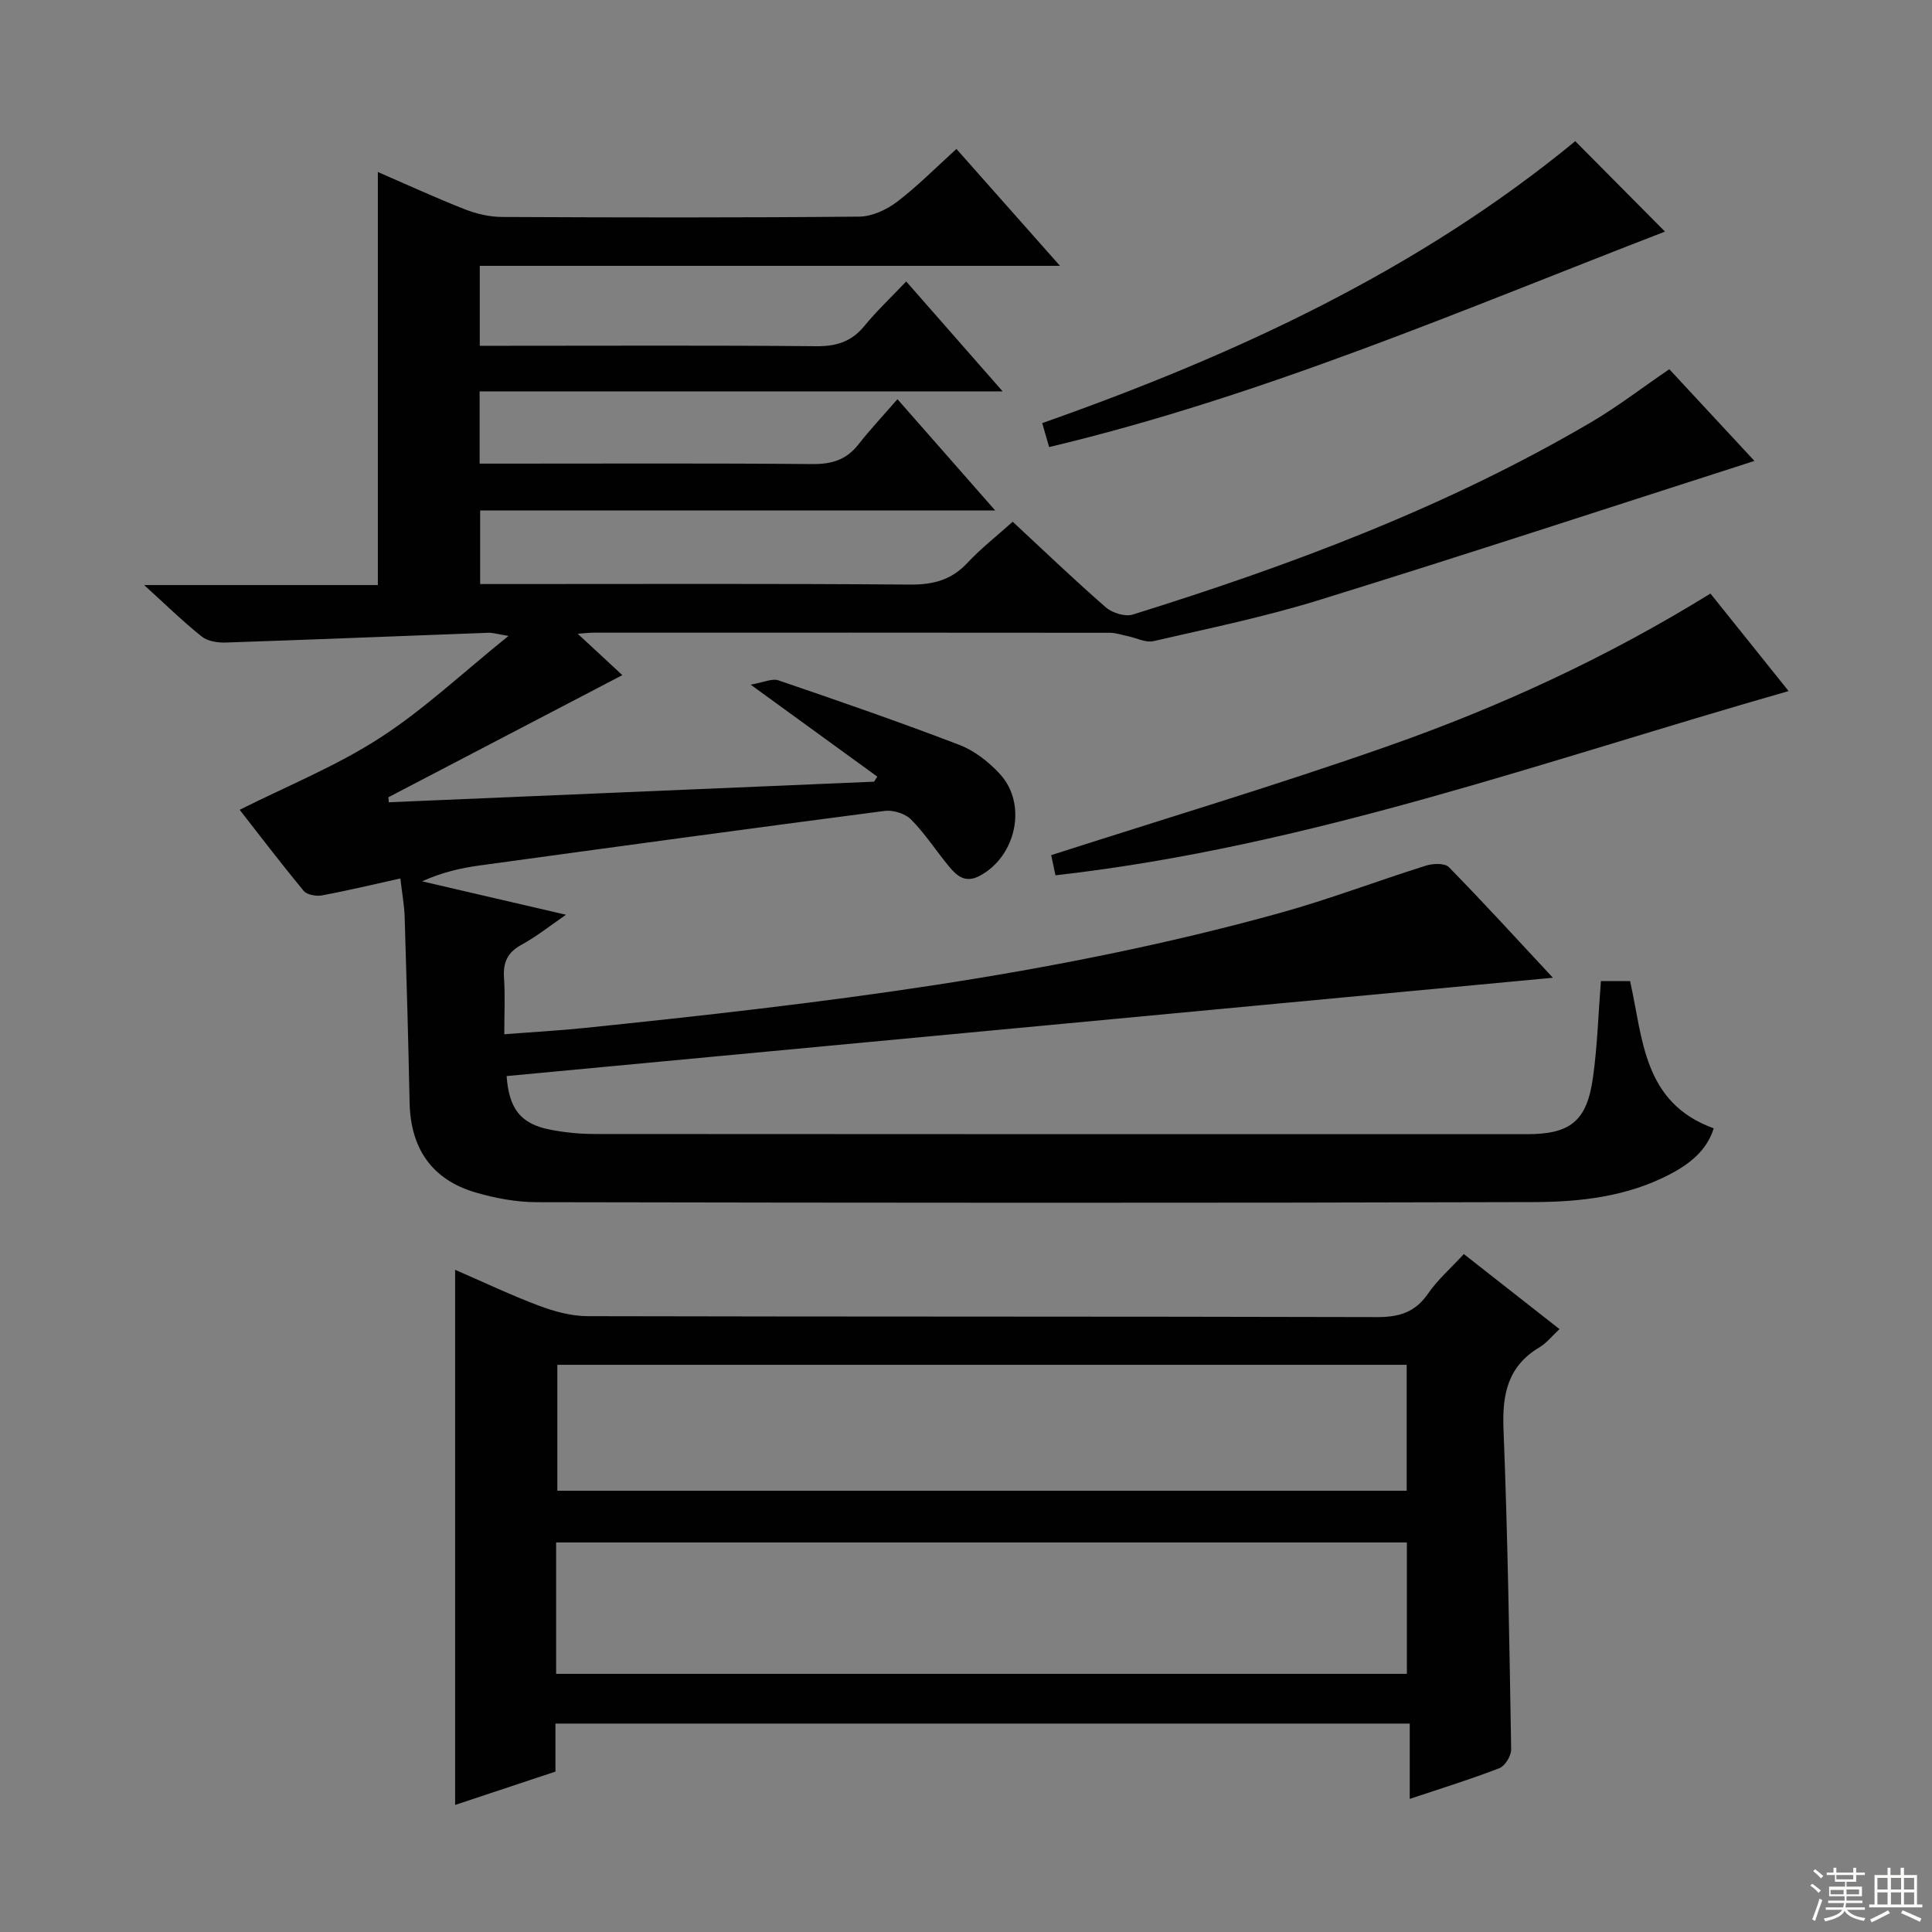 <svg enable-background="new 0 0 400 400" viewBox="0 0 400 400" xmlns="http://www.w3.org/2000/svg"><rect x="0" y="0" width="400" height="400" fill="#808080" stroke="none"/><g fill="#010102"><path d="m219.46 55.04c-40.67 0-80.24 0-120.13 0v16.55h5.62c21.33 0 42.67-.11 64 .09 4.18.04 7.32-.91 10-4.18 2.52-3.08 5.45-5.84 8.67-9.23 6.65 7.58 12.94 14.74 19.97 22.76-36.66 0-72.33 0-108.29 0v14.96h5.36c21.17 0 42.33-.1 63.5.09 4 .04 7.03-.85 9.53-4.02 2.46-3.13 5.19-6.05 8.12-9.41 7.11 8.09 13.34 15.19 20.24 23.04-35.96 0-71.11 0-106.64 0v15.23h5.44c27.83 0 55.66-.11 83.49.11 4.81.04 8.62-.91 11.95-4.49 2.81-3.01 6.09-5.57 9.38-8.52 6.54 6.07 12.77 12.06 19.29 17.73 1.33 1.16 3.98 1.98 5.56 1.49 32.89-10.25 65.05-22.29 94.88-39.81 5.43-3.19 10.47-7.07 16.21-10.99 5.68 6.12 11.58 12.47 17.63 18.99-30.41 9.76-60.18 19.54-90.12 28.8-11.24 3.48-22.83 5.87-34.31 8.51-1.59.37-3.5-.65-5.27-1.02-1.26-.26-2.53-.71-3.8-.71-35.66-.04-71.33-.03-106.99-.02-.78 0-1.55.11-3.14.22 3.75 3.48 6.85 6.35 9.24 8.57-16.13 8.42-32.28 16.85-48.43 25.28.02.35.05.69.07 1.04 33.49-1.42 66.99-2.84 100.48-4.26.22-.35.44-.7.66-1.05-8.32-6.04-16.65-12.09-26.22-19.04 2.64-.45 4.43-1.34 5.76-.89 12.54 4.28 25.08 8.62 37.45 13.36 3.13 1.2 6.11 3.53 8.4 6.03 5.74 6.25 3.36 17.03-4.14 21.06-2.99 1.61-4.76.07-6.4-1.92-2.65-3.21-4.93-6.76-7.83-9.7-1.22-1.24-3.72-2.03-5.49-1.8-28 3.65-55.98 7.47-83.96 11.31-3.91.54-7.77 1.44-11.81 3.27 9.67 2.25 19.34 4.5 29.79 6.92-3.32 2.28-6.11 4.53-9.21 6.21-2.93 1.59-3.84 3.7-3.62 6.89.25 3.62.06 7.27.06 11.64 5.92-.46 11.33-.75 16.71-1.31 48.43-5.01 96.75-10.73 143.84-23.79 10.21-2.83 20.15-6.63 30.27-9.81 1.45-.46 3.9-.55 4.74.31 6.97 7.1 13.68 14.46 21.54 22.9-73.03 6.86-144.83 13.61-216.62 20.36.48 6.74 2.9 9.87 8.86 11.06 3.08.62 6.26.93 9.4.93 64.33.05 128.66.04 192.99.04 8.94 0 12.39-2.68 13.65-11.62.93-6.54 1.12-13.19 1.66-20.08h6.04c2.68 11.94 2.67 25.19 17.32 30.49-1.43 4.57-4.93 7.35-9.13 9.54-8.81 4.6-18.49 5.7-28.08 5.73-68.83.21-137.66.15-206.49.02-4.25-.01-8.64-.83-12.73-2.04-9-2.66-13.39-9.12-13.58-18.62-.26-12.81-.62-25.62-1.02-38.42-.08-2.45-.54-4.9-.89-7.94-5.68 1.25-10.93 2.52-16.23 3.5-1.19.22-3.1-.11-3.78-.93-4.76-5.75-9.28-11.7-13.26-16.79 9.78-4.91 19.93-9.01 28.96-14.84 9.17-5.91 17.23-13.54 26.7-21.16-2.21-.35-3.21-.68-4.2-.65-18.11.67-36.21 1.41-54.32 2.02-1.67.06-3.76-.26-4.99-1.24-3.86-3.08-7.4-6.55-11.93-10.66h48.39c0-28.66 0-56.81 0-85.52 6.18 2.68 12.02 5.37 18 7.72 2.4.94 5.1 1.57 7.66 1.59 24.66.12 49.33.16 73.99-.07 2.65-.02 5.66-1.41 7.83-3.06 4.21-3.19 7.95-7.01 12.31-10.95 6.99 7.9 13.8 15.59 21.44 24.2z"/><path d="m115 356.85v9.94c-6.95 2.31-13.69 4.55-20.77 6.9 0-37.09 0-73.7 0-110.79 5.85 2.53 11.52 5.24 17.38 7.44 3.18 1.19 6.69 2.15 10.05 2.16 54.48.13 108.96.04 163.44.19 4.59.01 7.89-.98 10.56-4.86 1.96-2.85 4.65-5.19 7.41-8.19 6.54 5.13 13.01 10.2 19.81 15.54-1.54 1.42-2.67 2.88-4.14 3.76-6.56 3.9-7.74 9.69-7.46 16.89.88 22.1 1.22 44.23 1.59 66.35.02 1.33-1.26 3.44-2.44 3.9-5.84 2.27-11.85 4.12-18.56 6.36 0-5.43 0-10.29 0-15.59-59.18 0-117.71 0-176.87 0zm.14-10.3h176.14c0-9.31 0-18.24 0-27.2-58.88 0-117.44 0-176.14 0zm176.1-63.98c-58.9 0-117.44 0-175.85 0v26.07h175.85c0-8.86 0-17.43 0-26.07z"/><path d="m354.13 122.89c5.41 6.76 10.79 13.47 16.18 20.19-50.26 14.34-99.34 32.23-151.79 38.14-.34-1.63-.67-3.17-.88-4.17 23.52-7.57 46.86-14.54 69.81-22.61 23.03-8.1 45.21-18.28 66.68-31.55z"/><path d="m344.72 47.95c-41.59 16.05-83.16 34.06-127.51 44.61-.41-1.44-.87-3.01-1.43-4.96 39.87-14.06 77.79-31.57 110.36-58.37 5.94 5.99 12.21 12.3 18.58 18.72z"/></g><path d="m374.8 390.4.4-.4c.7.5 1.3 1 1.8 1.4l-.5.5c-.5-.6-1.1-1.1-1.7-1.5zm1 7.3-.6-.3c.5-1.4 1.1-2.8 1.5-4.3.2.1.4.2.6.3-.5 1.3-1 2.8-1.5 4.3zm-.4-10.3.4-.4c.4.3 1 .8 1.7 1.4l-.5.5c-.4-.5-1-1-1.6-1.5zm2.5.3h1.7v-1h.6v1h3.5v-1h.6v1h1.8v.5h-1.8v1.4h-2v1h3.2v2h-3.2v.9h3.3v.5h-3.4c0 .3-.1.6-.1.9h4v.5h-3.7c.7.9 1.9 1.5 3.8 1.7-.1.2-.2.4-.3.6-2.1-.4-3.5-1.1-4-2.1-.4 1-1.8 1.7-4 2.2-.1-.2-.2-.4-.3-.6 2.1-.4 3.4-1 3.8-1.8h-3.4v-.5h3.6c.1-.3.1-.6.2-.9h-3.3v-.5h3.4c0-.3 0-.6 0-.9h-3.2v-2h3.3v-1h-2.1v-1.4h-1.7v-.5zm1.1 3.5v1h2.7c0-.3 0-.4 0-.4 0-.1 0-.2 0-.2 0-.1 0-.2 0-.3h-2.7zm1.2-3v.9h3.5v-.9zm4.7 3h-2.6v.6.4h2.6z" fill="#fbfcfa"/><path d="m393.6 386.7h.6v1.5h2.7v6.1h1.1v.6h-11v-.6h1.1v-6.1h2.7v-1.5h.6v1.5h2.1v-1.5zm-2.7 8.8.4.6c-1.2.6-2.5 1.3-3.8 1.9-.1-.2-.2-.4-.3-.6 1.2-.6 2.5-1.2 3.7-1.9zm-2.2-6.7v2.4h2.1v-2.4zm0 3v2.5h2.1v-2.5zm2.8-3v2.4h2.1v-2.4zm0 3v2.5h2.1v-2.5zm6 6.1c-1.4-.7-2.7-1.3-3.9-1.8l.3-.6c1.5.6 2.7 1.2 3.9 1.7zm-1.2-9.1h-2.1v2.4h2.1zm-2.1 3v2.5h2.1v-2.5z" fill="#fbfcfa"/></svg>